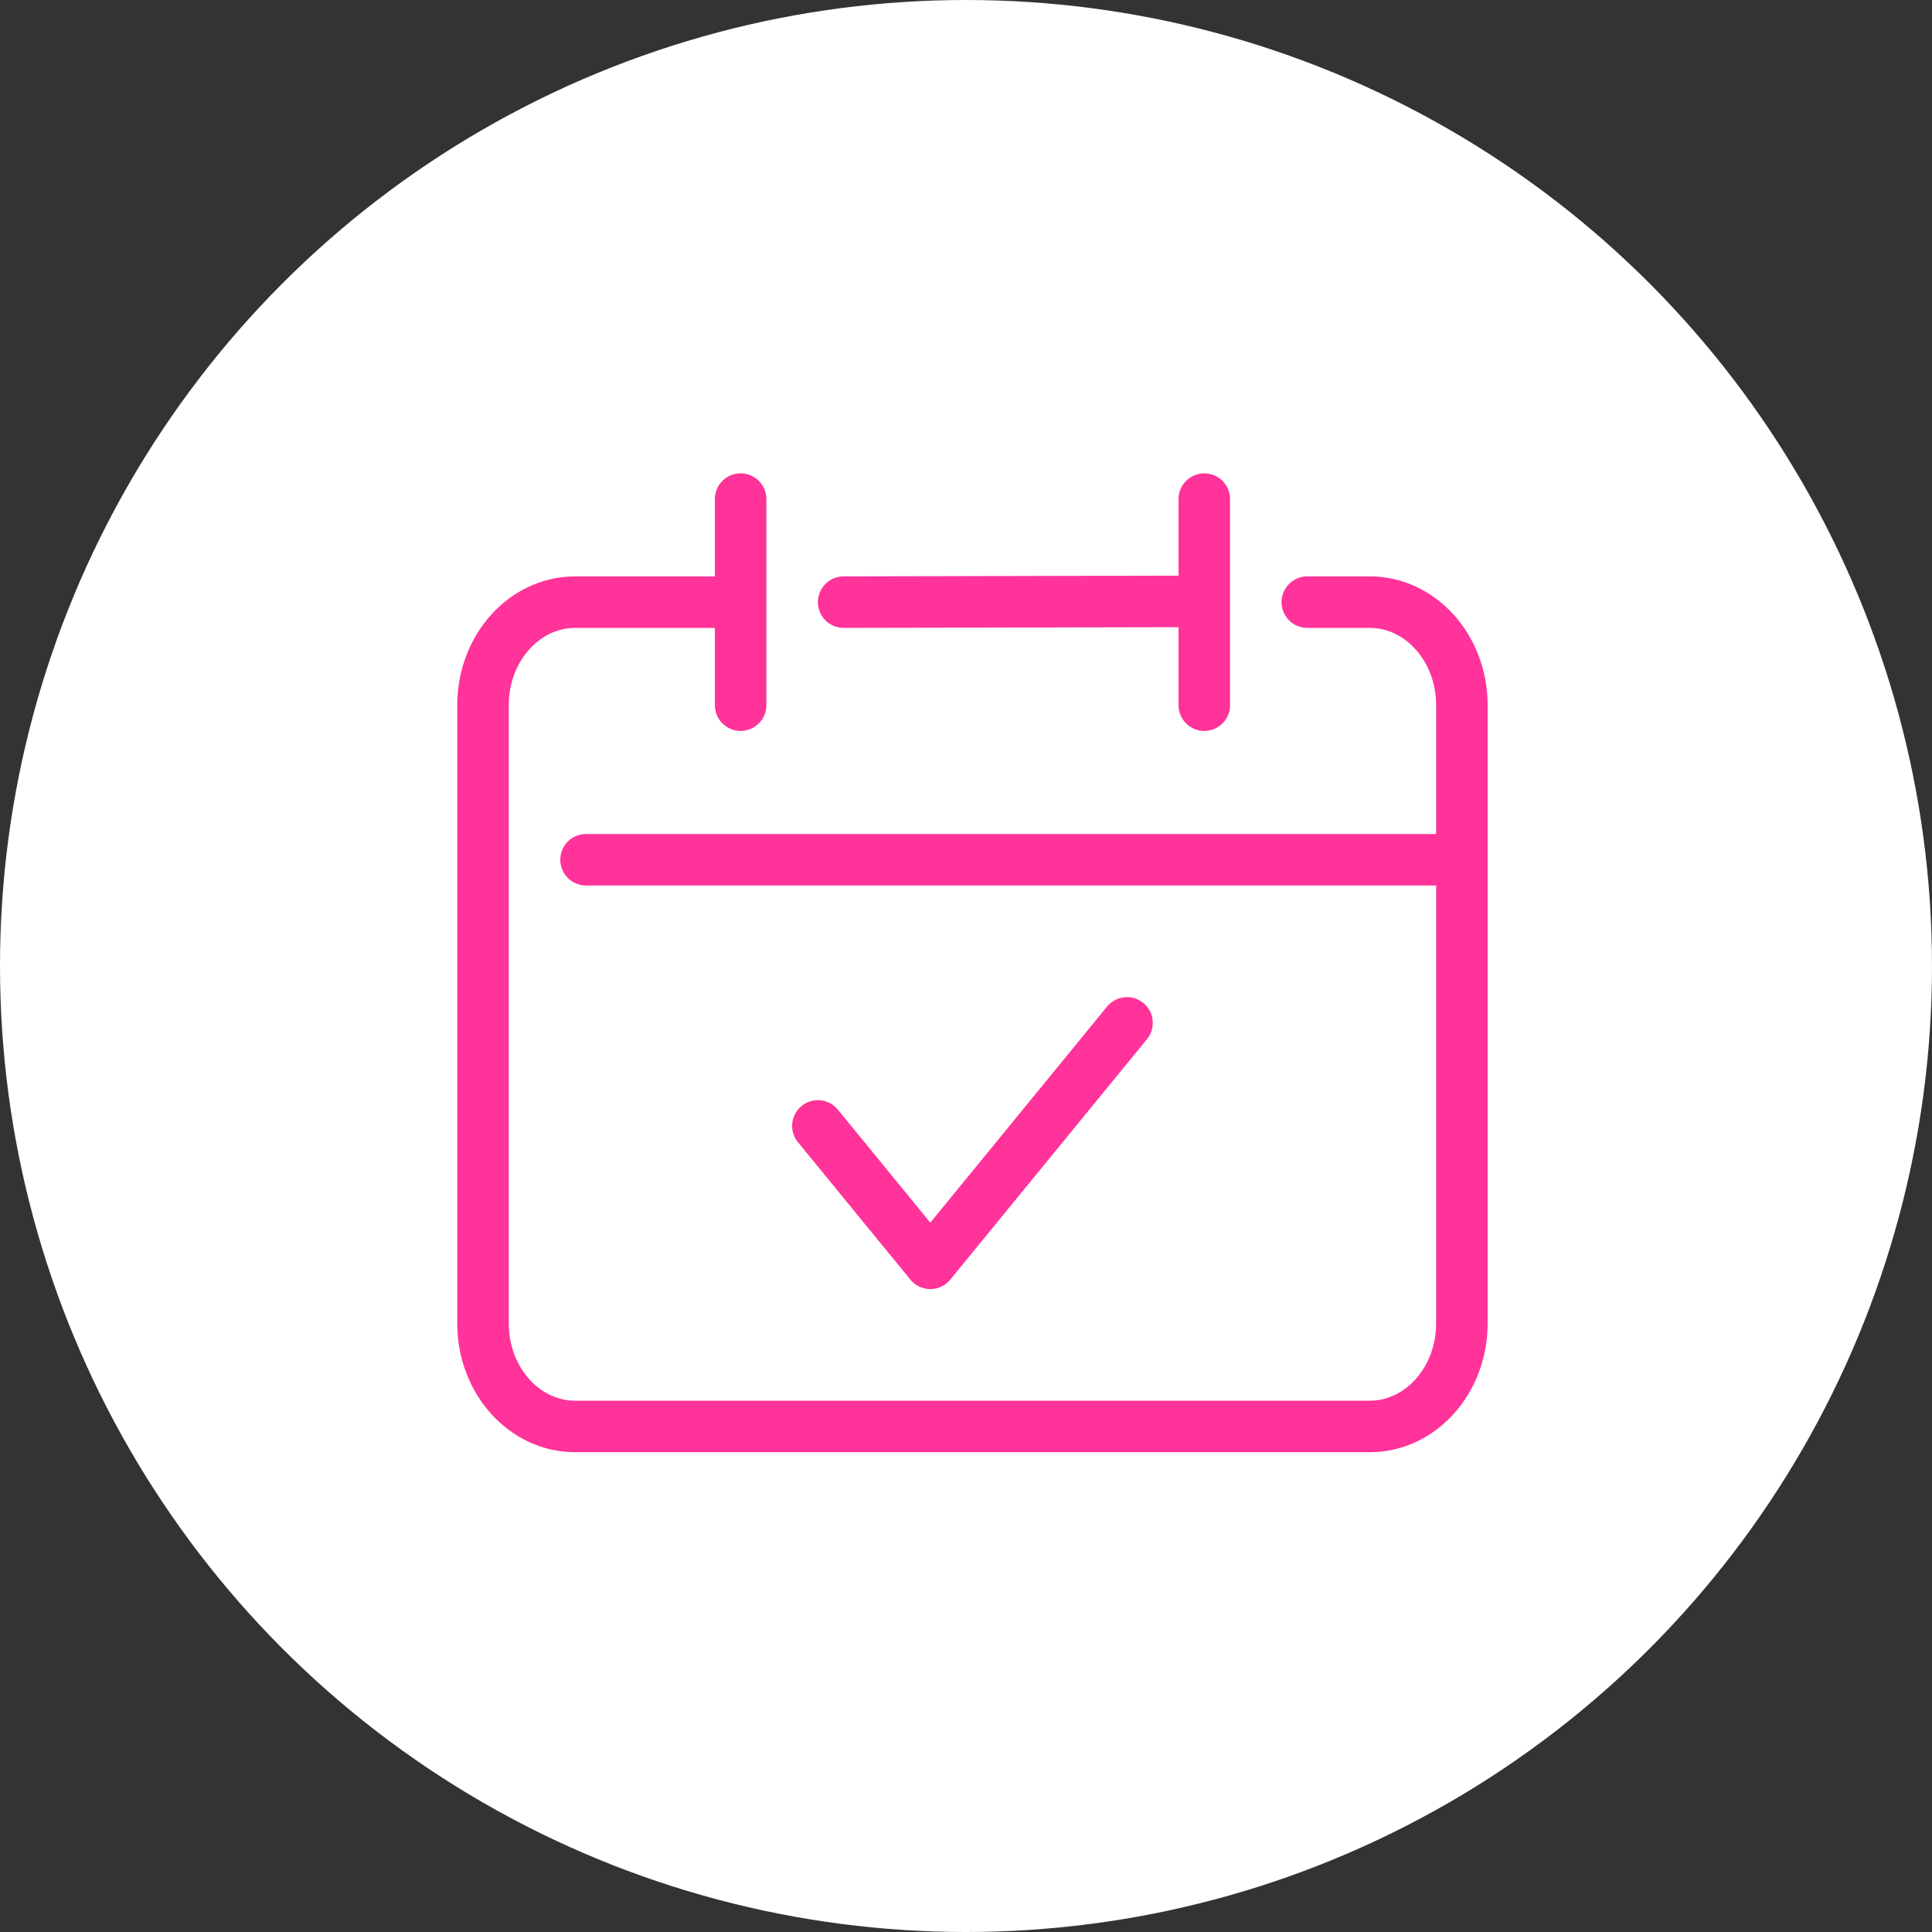 <?xml version="1.0" encoding="UTF-8"?> <svg xmlns="http://www.w3.org/2000/svg" xmlns:xlink="http://www.w3.org/1999/xlink" width="120px" height="120px" viewBox="0 0 120 120"><rect x="0" y="0" width="120" height="120" fill="#333333" stroke="none"/><!-- Generator: Sketch 55.2 (78181) - https://sketchapp.com --><title>Group 29</title><desc>Created with Sketch.</desc><g id="Page-1" stroke="none" stroke-width="1" fill="none" fill-rule="evenodd"><g id="4-Courses-1" transform="translate(-1024, -5822)"><g id="Group-29" transform="translate(1024, 5822)"><circle id="Oval-Copy-4" fill="#FFFFFF" cx="60" cy="60" r="60"></circle><g id="Group-8" transform="translate(30, 31)" stroke="#FF3399" stroke-linecap="round" stroke-linejoin="round" stroke-width="3.2"><path d="M6.401,22.4 L60.801,22.4" id="Stroke-1"></path><path d="M14.317,6.4 L5.725,6.4 C2.563,6.4 -3.62376795e-13,9.267 -3.62376795e-13,12.8 L-3.62376795e-13,51.2 C-3.62376795e-13,54.733 2.563,57.6 5.725,57.6 L55.075,57.6 C58.24,57.6 60.8,54.733 60.8,51.2 L60.8,12.8 C60.8,9.267 58.24,6.4 55.075,6.4 L51.2,6.4" id="Stroke-3"></path><path d="M44.801,9.05941988e-14 L44.801,12.8" id="Stroke-5"></path><path d="M16.001,9.05941988e-14 L16.001,12.8" id="Stroke-7"></path><path d="M22.401,6.4 L44.673,6.352" id="Stroke-9"></path><polyline id="Stroke-11" points="20.801 38.933 27.784 47.467 40.001 32.533"></polyline></g></g></g></g></svg> 